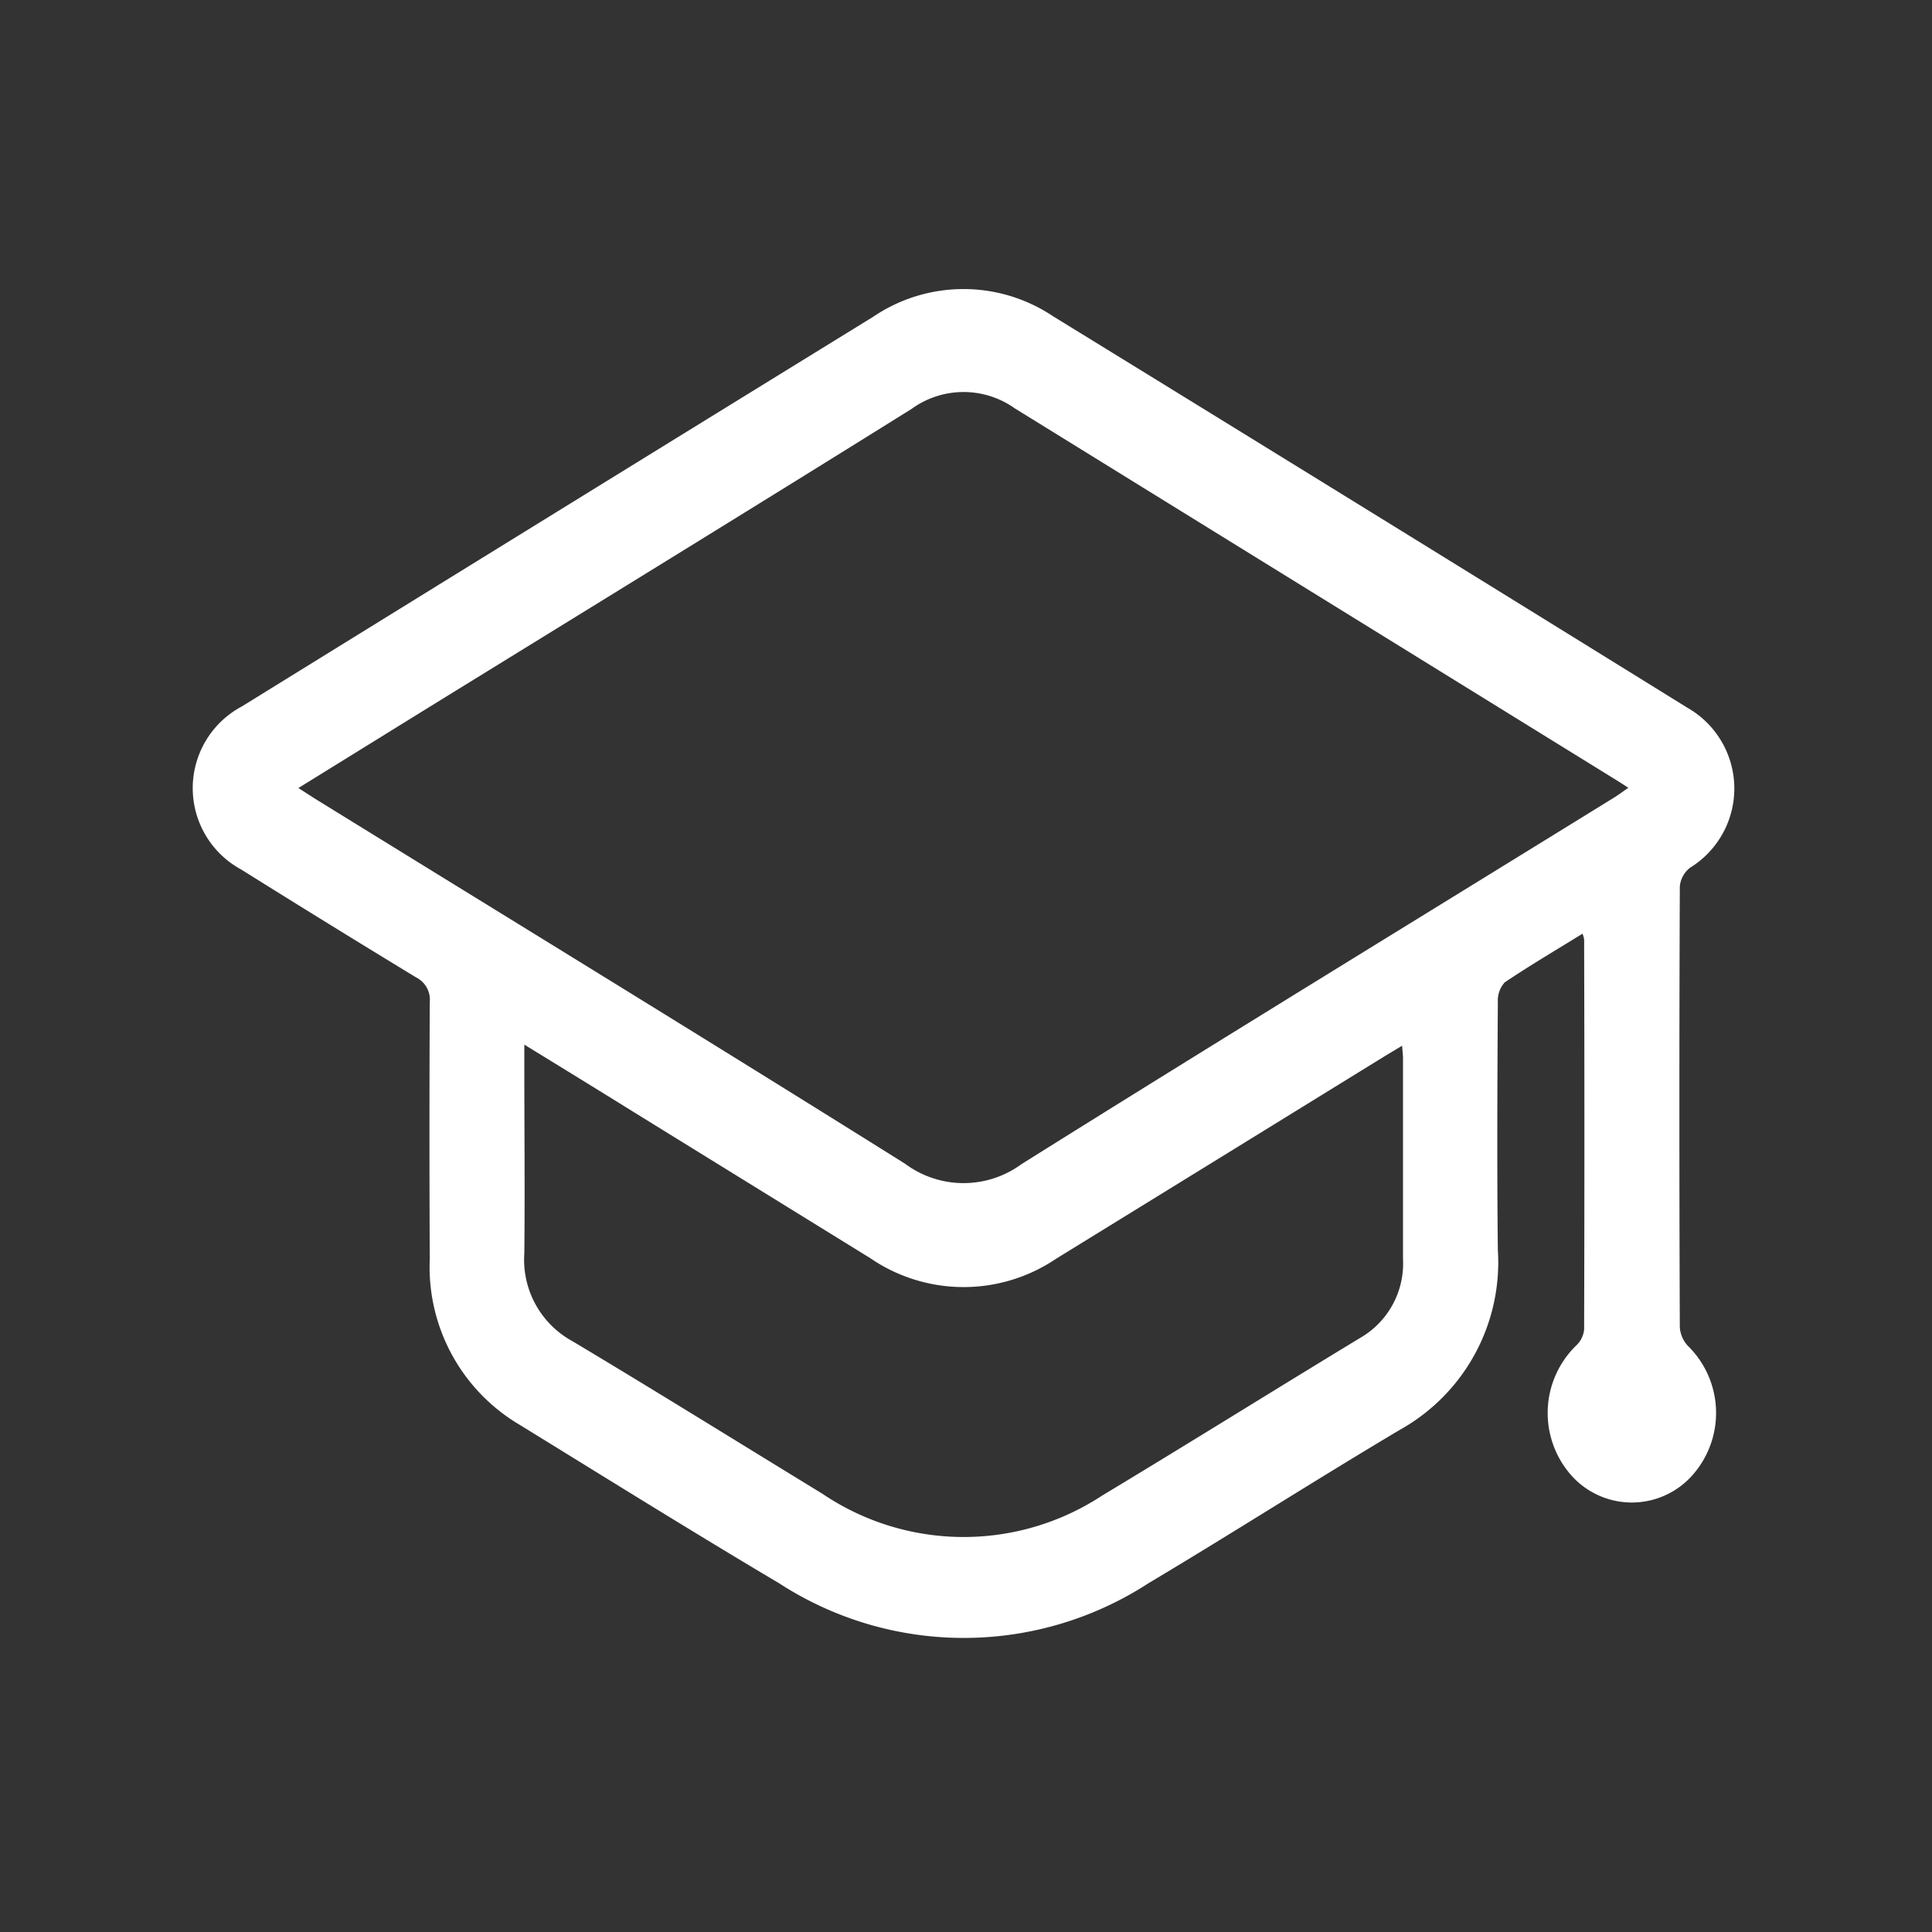 <svg id="graduation_icon" xmlns="http://www.w3.org/2000/svg" width="36" height="36" viewBox="0 0 36 36">
  <rect x="0" y="0" width="36" height="36" fill="#333333" stroke="none"/>
  <rect id="사각형_1417" data-name="사각형 1417" width="36" height="36" fill="none"/>
  <g id="그룹_278" data-name="그룹 278" transform="translate(3.591 5.386)">
    <path id="패스_627" data-name="패스 627" d="M2664.15,1616.006c-.5.309-.983.593-1.448.906a.494.494,0,0,0-.13.354c-.009,1.542-.017,3.086,0,4.628a3.575,3.575,0,0,1-1.826,3.357c-1.569.933-3.11,1.919-4.677,2.854a6.321,6.321,0,0,1-6.889.005c-1.623-.963-3.227-1.963-4.835-2.953a3.412,3.412,0,0,1-1.675-3.085q-.011-2.4,0-4.792a.462.462,0,0,0-.252-.458q-1.636-.994-3.26-2.011a1.724,1.724,0,0,1,.008-3.038q5.88-3.636,11.766-7.262a3,3,0,0,1,3.352-.01q5.915,3.636,11.819,7.294a1.733,1.733,0,0,1,.049,2.983.5.5,0,0,0-.189.348q-.016,4.107,0,8.214a.566.566,0,0,0,.155.351,1.749,1.749,0,0,1,.067,2.42,1.509,1.509,0,0,1-2.253-.022,1.754,1.754,0,0,1,.109-2.418.47.47,0,0,0,.139-.292q.01-3.635,0-7.268A.564.564,0,0,0,2664.15,1616.006Zm-23.928-2.714c.139.088.24.155.343.219,3.657,2.258,7.321,4.5,10.964,6.783a1.825,1.825,0,0,0,2.167.006c3.671-2.3,7.361-4.557,11.045-6.832.081-.05.158-.109.262-.18-.1-.068-.165-.108-.226-.146q-5.6-3.46-11.206-6.925a1.649,1.649,0,0,0-1.924.011c-3.013,1.88-6.038,3.736-9.059,5.6Zm4.21,4.781v.4c0,1.162.012,2.325,0,3.487a1.73,1.73,0,0,0,.9,1.641c1.558.932,3.1,1.891,4.65,2.838a4.7,4.7,0,0,0,5.215.038c1.608-.968,3.2-1.963,4.808-2.938a1.6,1.6,0,0,0,.8-1.469q0-1.874,0-3.748c0-.06-.009-.119-.017-.228-.141.085-.246.147-.349.21q-3.047,1.88-6.1,3.76a3.077,3.077,0,0,1-3.461-.012l-4.425-2.733C2645.8,1618.913,2645.148,1618.513,2644.432,1618.073Z" transform="translate(-2638.253 -1603.994)" fill="#fff"/>
  </g>
</svg>
